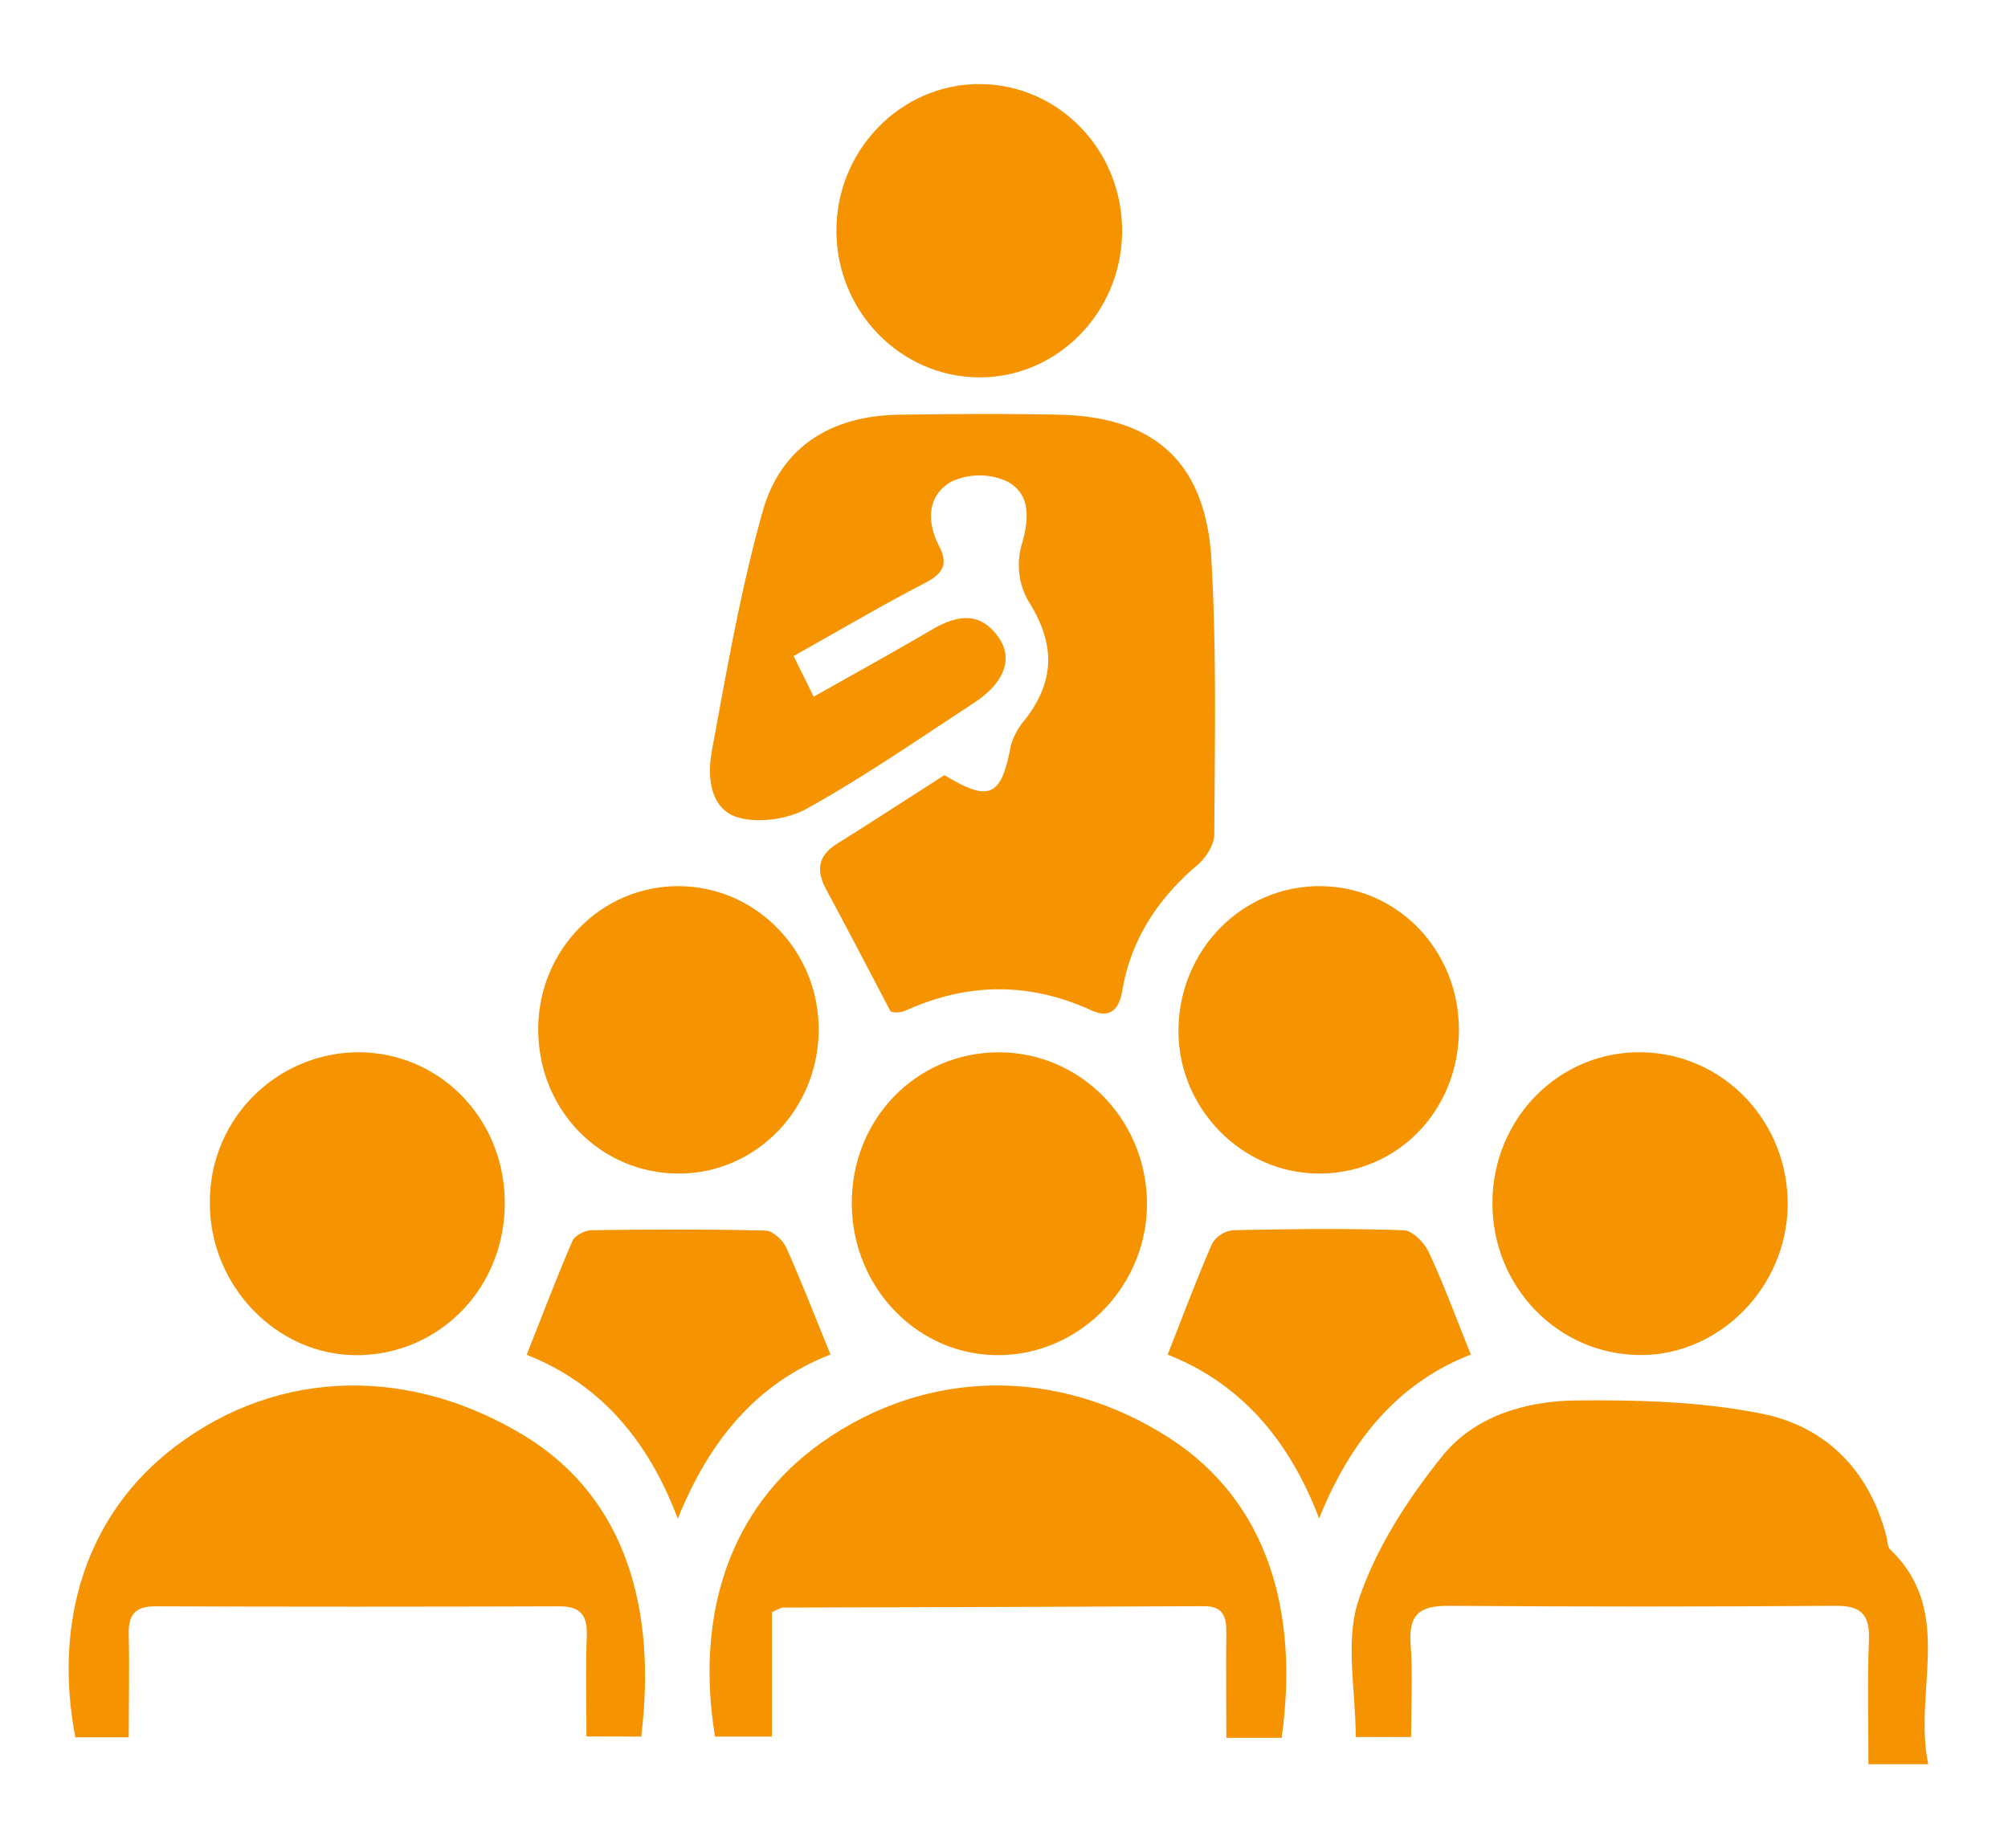 <svg id="training" xmlns="http://www.w3.org/2000/svg" viewBox="0 0 419.88 386.44">
  <path d="M186.23,211.53c-4.81-9.14-9-17.26-13.33-25.24-2.27-4.15-2-7.29,2.19-9.88,7.55-4.72,15-9.58,22.4-14.31,9.39,5.72,11.9,4.49,13.86-6.08a14.05,14.05,0,0,1,3-5.54c6.44-8.33,6.24-16.08.59-24.94a15.28,15.28,0,0,1-1.42-11.2c1.67-5.58,2.16-10.86-2.85-13.63a13.9,13.9,0,0,0-11.71,0c-5,2.78-5.3,8.31-2.56,13.55,2.15,4.13.3,6-3.33,7.84-8.93,4.64-17.62,9.77-27.12,15.09,1.41,2.86,2.63,5.34,4.2,8.51,8.53-4.83,16.67-9.3,24.67-14,5.12-3,10-4,13.92,1.5,3.24,4.52,1.29,9.63-5.15,13.84-11.49,7.51-22.82,15.35-34.75,22-4.1,2.3-10.29,3.2-14.67,1.85-5.76-1.78-6.29-8.58-5.31-13.9,3.11-16.77,6-33.66,10.61-50,3.86-13.8,14.62-20.06,28.49-20.26,11.23-.17,22.48-.24,33.72,0,19.85.48,30.46,10.06,31.63,30.35,1.1,19.06.7,38.22.61,57.34,0,2.2-1.77,5-3.55,6.49-8.26,7-13.89,15.54-15.72,26.37-.75,4.44-3.08,5.57-6.45,4-13-5.94-25.91-5.82-38.9.09A4.68,4.68,0,0,1,186.23,211.53Z" style="fill: #f59300"/>
  <path d="M403.2,368.93H390.7c0-8.89-.25-17.4.1-25.88.22-5.45-1.65-7.28-7-7.24q-40.51.3-81.05,0c-5.77,0-8.25,1.73-7.79,8s.1,12.62.1,19.44H283.49c0-9.77-2.26-20,.56-28.54,3.61-10.89,10.31-21.21,17.54-30.21,6.71-8.35,17.46-11.52,27.86-11.63,13-.15,26.28.22,39,2.77,13.15,2.64,22.39,11.67,26,25.63.24.95.21,2.22.81,2.79C408.84,337,400,353.57,403.2,368.93Z" style="fill: #f59300"/>
  <path d="M268,363.41H256.43c0-7.42-.09-14.64,0-21.86.06-3.43-.66-5.67-4.62-5.66q-44.06.19-88.11.29c-.44,0-.87.34-2.29.94v26.05H149.52c-4.16-25.23,2.9-47.8,22.24-61.47,22.43-15.87,49.83-15.71,72.73-1C265.24,314.07,271.65,337.28,268,363.41Z" style="fill: #f59300"/>
  <path d="M122.63,363.13c0-7.39-.18-14.22.07-21,.16-4.37-1.34-6.22-5.71-6.21q-42.31.14-84.64,0c-4,0-5.53,1.72-5.43,5.76.17,7.05,0,14.1,0,21.63H15.75c-4.71-24.69,2.56-46.83,20.7-60.66,22.26-17,50-16.63,73.35-2.31,21.44,13.14,27.48,36.79,24.28,62.82Z" style="fill: #f59300"/>
  <path d="M105.55,251.47c.07,17.71-13.47,31.77-30.75,31.92-16.84.14-31-14.47-30.91-31.92a31.19,31.19,0,0,1,30.55-31.41C91.69,219.81,105.48,233.73,105.55,251.47Z" style="fill: #f59300"/>
  <path d="M312.07,251.49c.08-17.64,14-31.69,31.16-31.44s30.81,14.54,30.58,32.12c-.22,17.08-14.33,31.32-30.89,31.2C325.72,283.25,312,269.05,312.07,251.49Z" style="fill: #f59300"/>
  <path d="M178.11,251.86c-.14-17.74,13.42-31.78,30.72-31.8,16.88,0,30.6,13.7,31,31s-13.5,32-30.57,32.33S178.26,269.53,178.11,251.86Z" style="fill: #f59300"/>
  <path d="M204.87,17.58c16.62.06,30,14,29.77,31.12C234.4,65.47,221,79,204.72,78.92S175.07,65.31,174.9,48.54C174.73,31.53,188.3,17.52,204.87,17.58Z" style="fill: #f59300"/>
  <path d="M305.07,215.26c0,17-12.92,30.27-29.46,30.16-16-.11-29.26-13.7-29.19-29.92.08-16.83,13.3-30.29,29.66-30.19C292.21,185.4,305,198.65,305.07,215.26Z" style="fill: #f59300"/>
  <path d="M171.19,215.27c0,16.6-13,30.06-29.07,30.15-16.55.09-29.66-13.34-29.58-30.32.07-16.51,13.22-29.85,29.38-29.79S171.2,198.81,171.19,215.27Z" style="fill: #f59300"/>
  <path d="M173.66,283.25c-15.37,6-25.3,17.88-31.93,34.35-6.23-16.56-16.35-28.27-31.6-34.28,3.27-8.25,6.24-16.1,9.56-23.79.5-1.16,2.59-2.25,4-2.27,12.12-.17,24.24-.22,36.35.08,1.53,0,3.66,2,4.38,3.57C167.56,267.93,170.34,275.15,173.66,283.25Z" style="fill: #f59300"/>
  <path d="M307.56,283.26c-15,5.86-25.05,17.66-31.73,34.29-6.25-16.52-16.53-28.32-31.67-34.27,3.2-8.11,6.05-15.77,9.32-23.24a5.81,5.81,0,0,1,4.37-2.77c11.88-.26,23.77-.4,35.65,0,1.84.06,4.31,2.58,5.25,4.57C301.82,268.38,304.31,275.21,307.56,283.26Z" style="fill: #f59300"/>
</svg>
